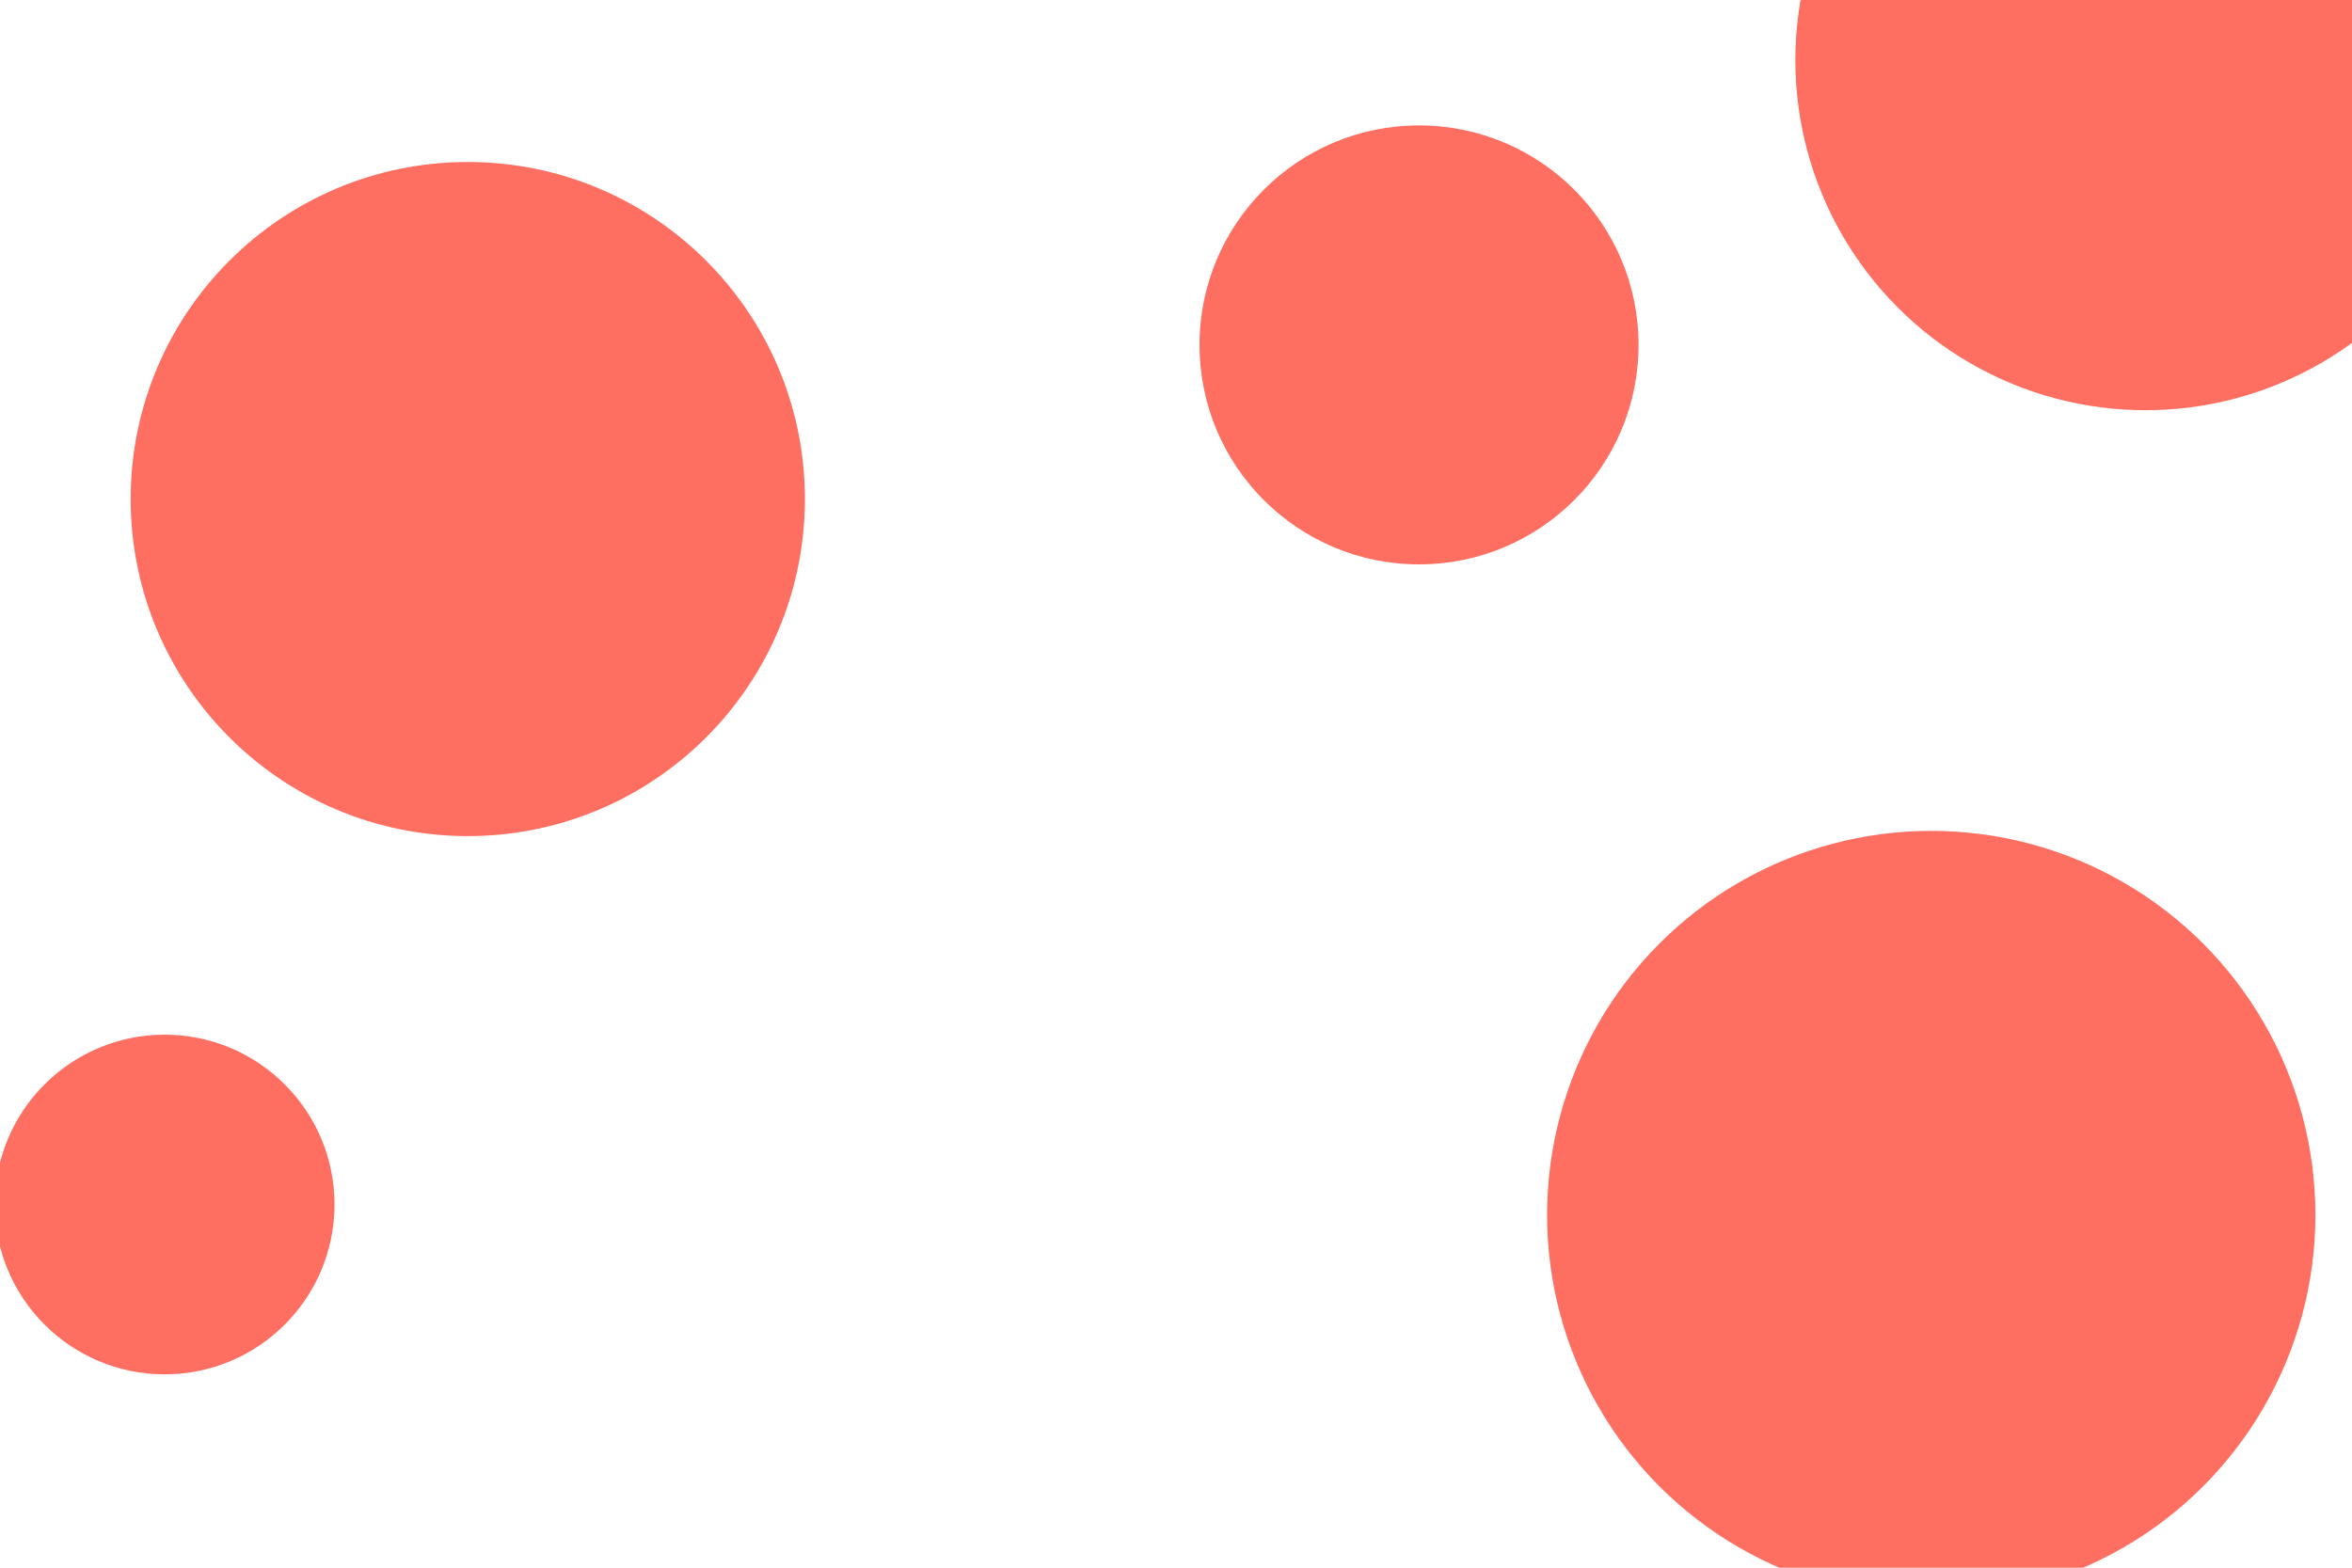<svg id="visual" viewBox="0 0 900 600" width="900" height="600" xmlns="http://www.w3.org/2000/svg" xmlns:xlink="http://www.w3.org/1999/xlink" version="1.1"><rect x="0" y="0" width="900" height="600" fill="#ffffff"></rect><g fill="#FF6F61"><circle r="147" cx="739" cy="465"></circle><circle r="65" cx="63" cy="461"></circle><circle r="129" cx="179" cy="191"></circle><circle r="134" cx="821" cy="23"></circle><circle r="84" cx="543" cy="132"></circle></g></svg>